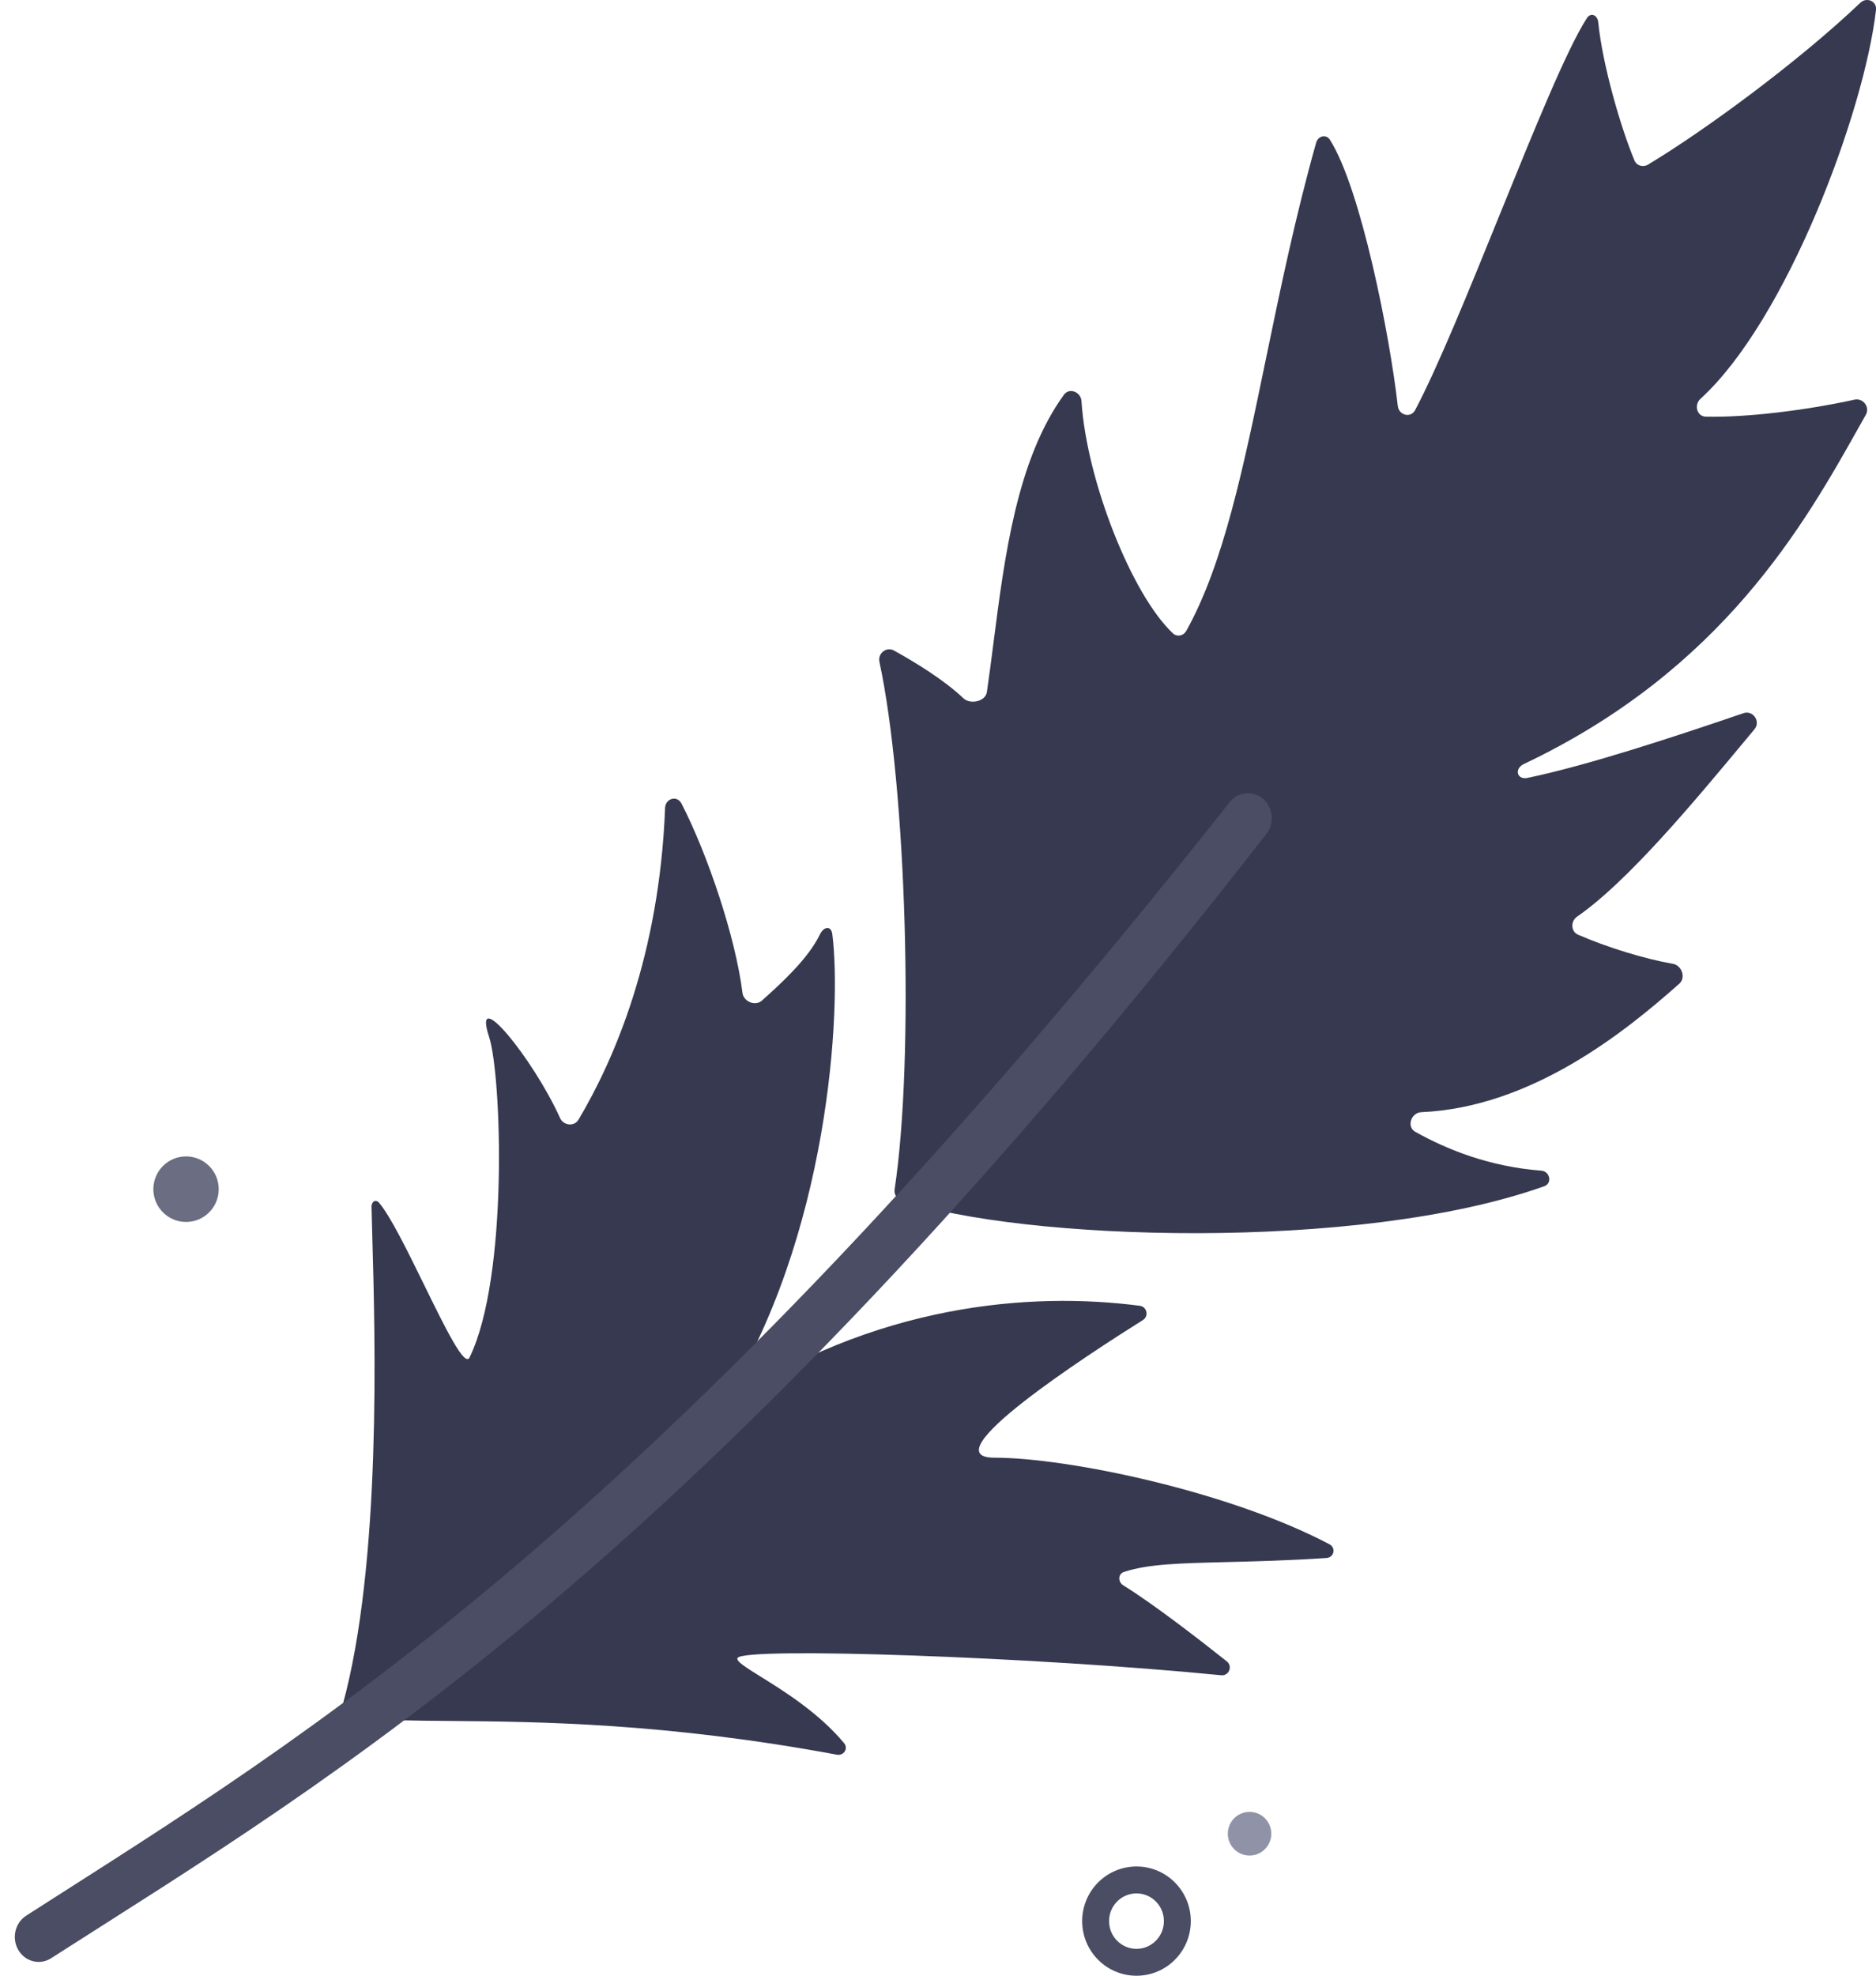 <svg width="95" height="100" viewBox="0 0 95 100" fill="none" xmlns="http://www.w3.org/2000/svg">
<path fill-rule="evenodd" clip-rule="evenodd" d="M45.303 60.201C46.307 53.578 45.902 39.842 44.533 33.497C44.441 33.071 44.889 32.716 45.271 32.927C46.368 33.536 47.806 34.415 48.788 35.344C49.139 35.676 49.904 35.507 49.975 35.029C50.095 34.214 50.204 33.362 50.316 32.492C50.878 28.117 51.503 23.254 53.876 19.982C54.151 19.602 54.736 19.837 54.766 20.305C55.021 24.318 57.324 30.126 59.399 32.059C59.609 32.254 59.933 32.185 60.072 31.934C61.96 28.553 62.969 23.667 64.117 18.111C64.828 14.674 65.591 10.98 66.648 7.227C66.746 6.878 67.153 6.77 67.347 7.076C68.913 9.542 70.379 16.971 70.783 20.546C70.837 21.022 71.439 21.179 71.663 20.756C72.81 18.591 74.386 14.708 75.931 10.901C77.659 6.641 79.349 2.476 80.356 0.923C80.559 0.609 80.897 0.76 80.935 1.132C81.147 3.26 82.064 6.438 82.768 8.12C82.879 8.387 83.197 8.486 83.445 8.338C86.29 6.633 91.057 3.138 94.203 0.144C94.528 -0.166 95.051 0.057 95 0.503C94.4 5.711 90.454 16.232 86.112 20.185C85.773 20.494 85.928 21.082 86.387 21.091C88.47 21.135 91.421 20.772 93.914 20.229C94.348 20.135 94.703 20.607 94.485 20.993C94.382 21.176 94.277 21.363 94.17 21.553C91.382 26.521 87.242 33.895 77.166 38.672C76.668 38.909 76.815 39.487 77.355 39.374C80.428 38.732 84.752 37.304 88.29 36.098C88.773 35.933 89.173 36.519 88.846 36.911C88.667 37.126 88.482 37.347 88.293 37.575C85.781 40.592 82.419 44.632 79.864 46.395C79.529 46.626 79.541 47.15 79.915 47.312C81.407 47.959 83.279 48.533 84.715 48.784C85.166 48.863 85.384 49.484 85.041 49.788C82.332 52.194 77.591 56.044 71.974 56.294C71.454 56.317 71.216 57.036 71.671 57.289C73.293 58.192 75.411 59.048 78.053 59.254C78.489 59.288 78.615 59.893 78.204 60.04C68.812 63.395 51.642 62.793 45.617 60.736C45.392 60.659 45.268 60.436 45.303 60.201ZM18.814 61.092C18.822 61.495 18.837 62.011 18.854 62.621C18.998 67.657 19.326 79.105 17.351 86.306C17.221 86.782 17.785 87.191 18.181 86.914C18.229 86.944 18.286 86.964 18.351 86.97C19.535 87.079 21.011 87.092 22.798 87.107C27.265 87.146 33.683 87.201 42.381 88.814C42.727 88.878 42.972 88.504 42.745 88.231C41.469 86.697 39.695 85.594 38.532 84.872L38.532 84.872C37.763 84.393 37.261 84.081 37.347 83.92C37.653 83.346 52.5 83.866 61.84 84.794C62.236 84.834 62.435 84.336 62.121 84.088C60.767 83.013 58.41 81.186 56.881 80.242C56.607 80.072 56.61 79.668 56.914 79.566C58.114 79.164 59.745 79.124 62.087 79.066H62.087C63.502 79.031 65.176 78.99 67.17 78.859C67.556 78.833 67.666 78.344 67.322 78.163C62.209 75.471 54.057 73.782 50.356 73.782C47.048 73.781 55.089 68.563 57.875 66.816C58.188 66.619 58.085 66.141 57.717 66.093C52.241 65.378 44.303 65.959 36.543 71.175C41.995 62.672 42.63 51.028 42.148 47.284C42.091 46.84 41.718 46.889 41.523 47.292C40.927 48.525 39.58 49.753 38.584 50.645C38.25 50.944 37.655 50.701 37.599 50.257C37.242 47.401 35.823 43.225 34.513 40.676C34.289 40.241 33.699 40.408 33.68 40.896C33.391 48.363 31.11 53.623 29.294 56.675C29.079 57.036 28.534 56.973 28.361 56.59C27.001 53.58 23.876 49.754 24.769 52.49C25.398 54.413 25.763 64.656 23.776 68.712C23.527 69.219 22.534 67.191 21.479 65.036C20.646 63.338 19.776 61.561 19.201 60.885C19.022 60.674 18.809 60.816 18.814 61.092Z" fill="#36394F"/>
<path fill-rule="evenodd" clip-rule="evenodd" d="M63.786 40.614C64.201 40.959 64.274 41.597 63.948 42.037C34.938 79.274 16.535 89.886 2.772 98.703L2.452 98.907C2 99.197 1.412 99.043 1.138 98.564C0.865 98.085 1.01 97.462 1.462 97.172C1.581 97.096 1.7 97.02 1.819 96.943C15.458 88.206 33.305 77.641 62.442 40.786C62.768 40.346 63.37 40.269 63.786 40.614Z" fill="#4A4D63" stroke="#4A4D63" stroke-width="0.5" stroke-linecap="round"/>
<ellipse cx="9.421" cy="60.191" rx="1.655" ry="1.659" fill="#6B6E82"/>
<path fill-rule="evenodd" clip-rule="evenodd" d="M57.552 95.835C58.312 95.835 58.94 96.456 58.94 97.238C58.94 98.02 58.312 98.642 57.552 98.642C56.791 98.642 56.163 98.02 56.163 97.238C56.163 96.456 56.791 95.835 57.552 95.835ZM57.552 94.473C59.071 94.473 60.302 95.711 60.302 97.238C60.302 98.765 59.071 100.003 57.552 100.003C56.032 100.003 54.801 98.765 54.801 97.238C54.801 95.711 56.032 94.473 57.552 94.473Z" fill="#4A4D63"/>
<ellipse cx="1.101" cy="1.106" rx="1.101" ry="1.106" transform="matrix(1 0 0 -1 62.176 93.92)" fill="#9093A8"/>
</svg>

